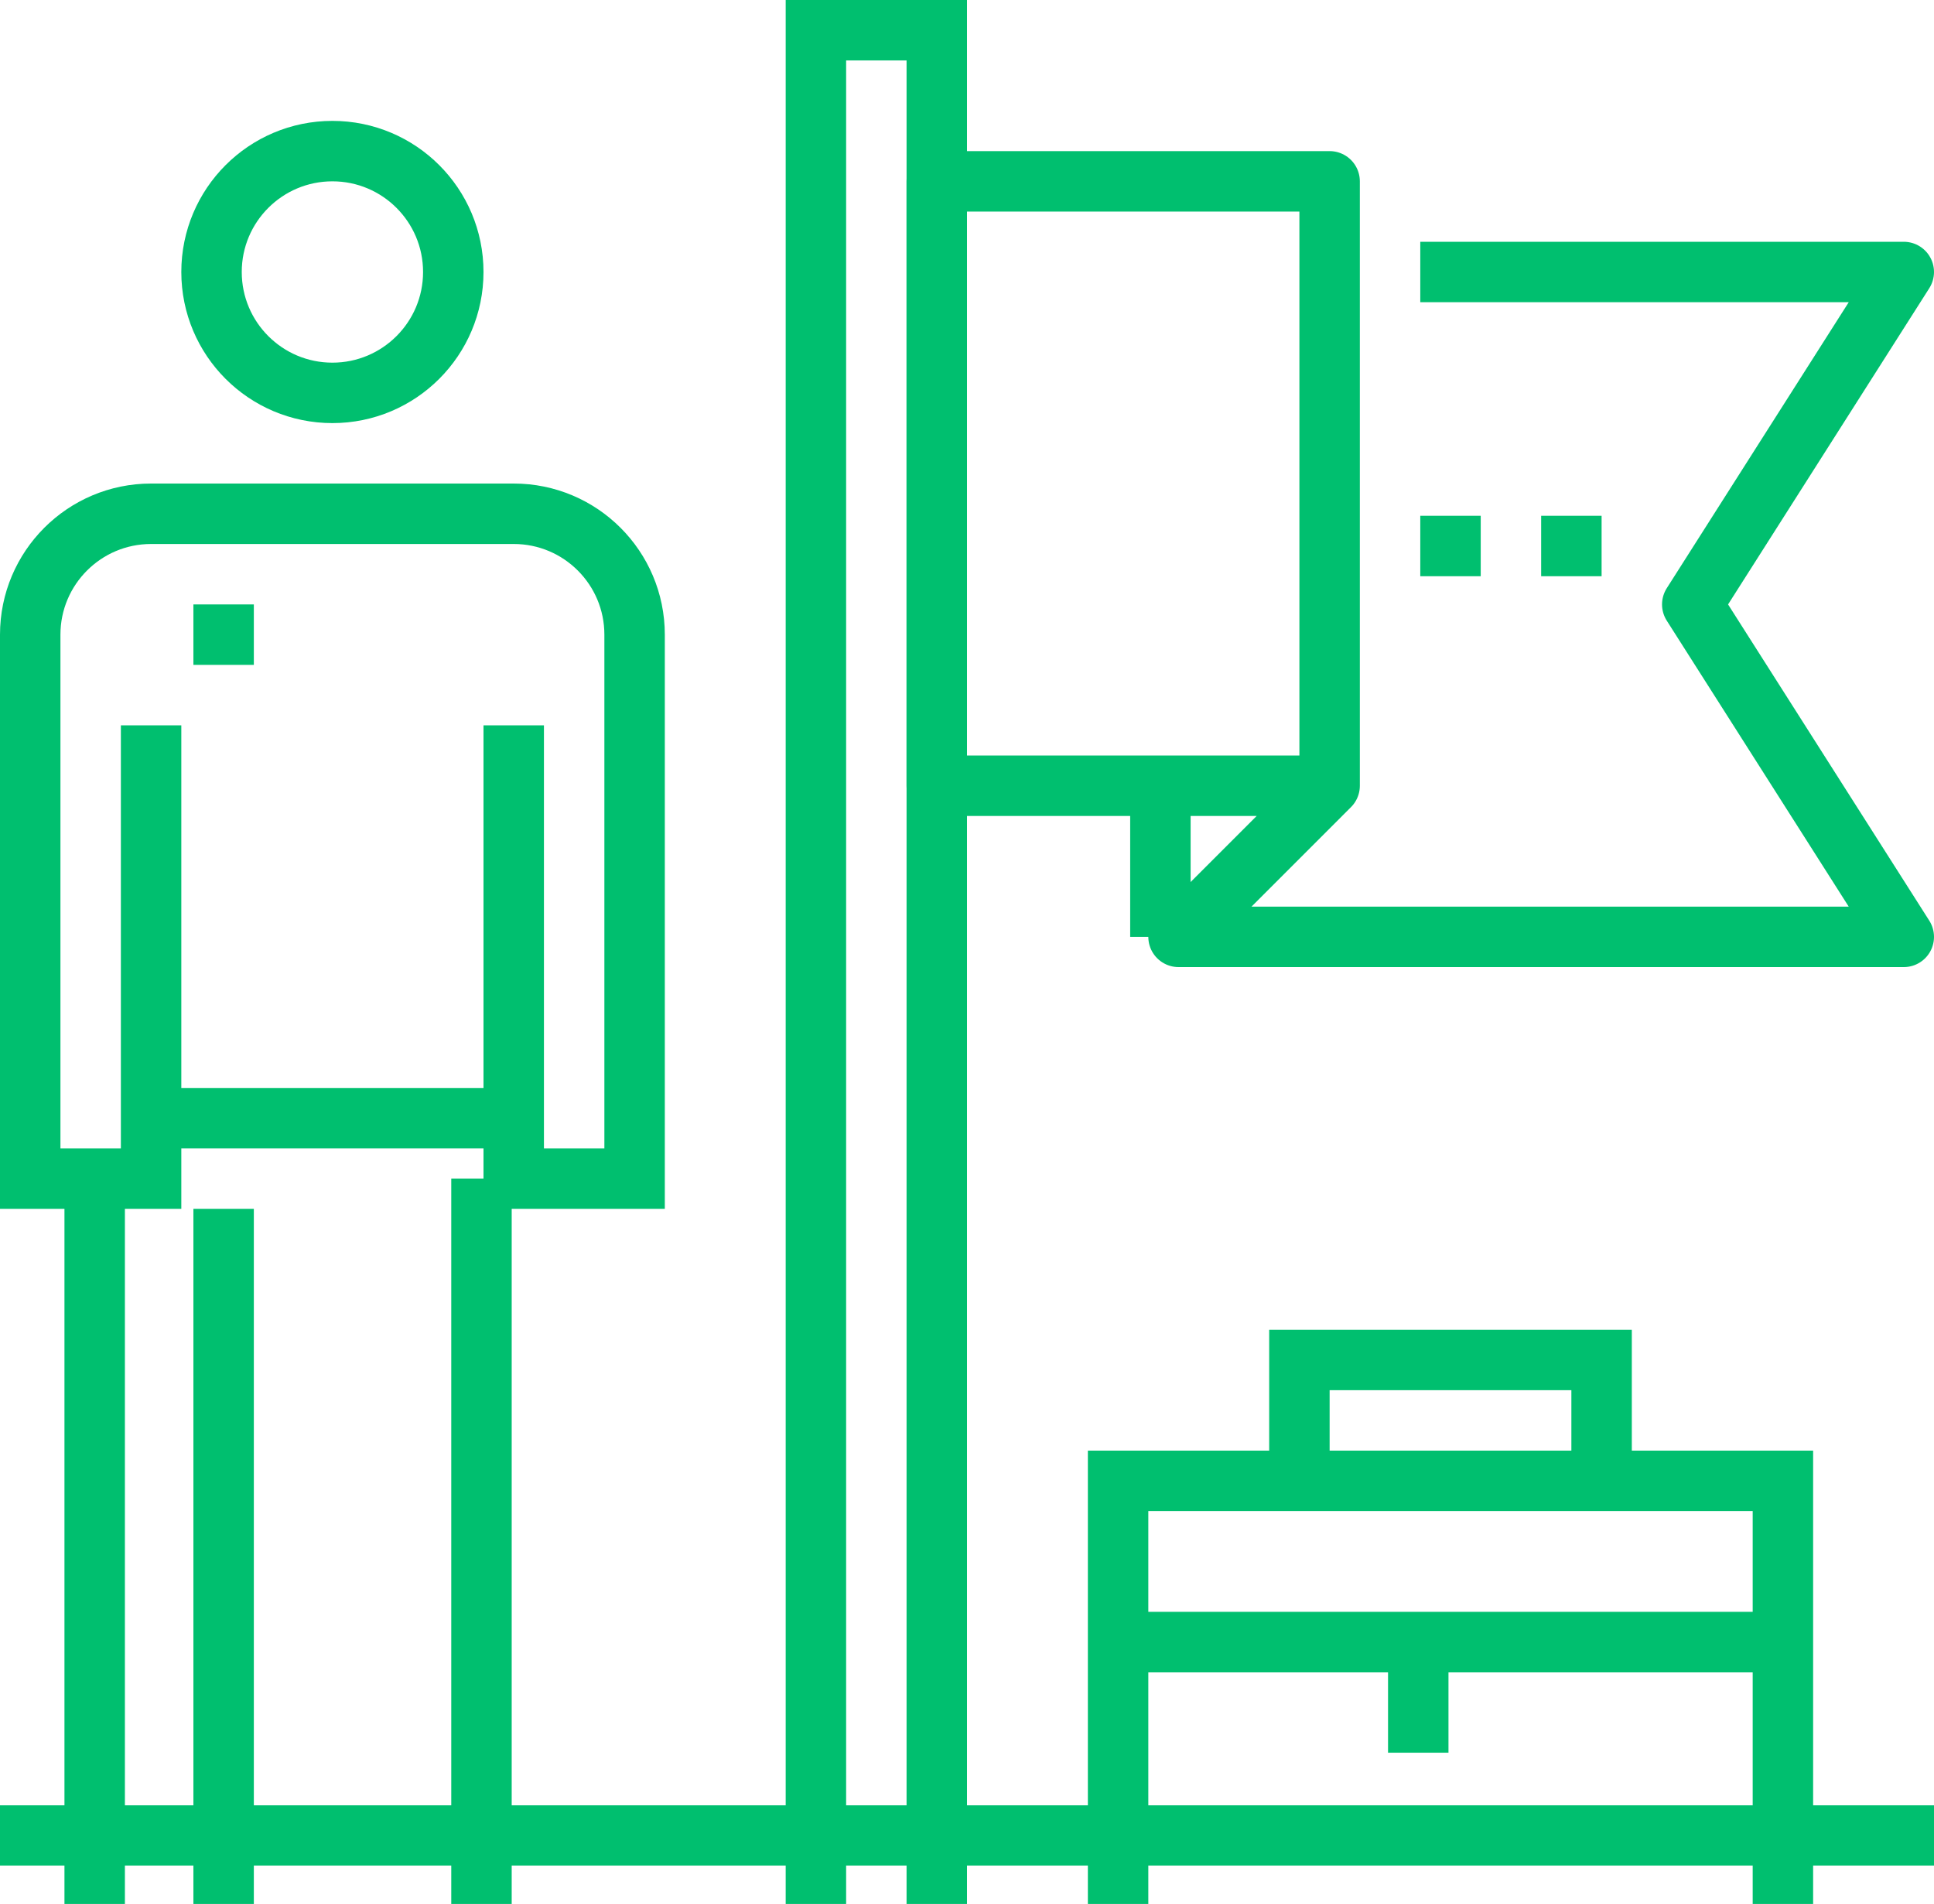 <?xml version="1.0" encoding="UTF-8"?>
<svg width="64px" height="63px" viewBox="0 0 64 63" version="1.1" xmlns="http://www.w3.org/2000/svg" xmlns:xlink="http://www.w3.org/1999/xlink">
    <!-- Generator: Sketch Beta 49.1 (51145) - http://www.bohemiancoding.com/sketch -->
    <title>44-mission-accomplished</title>
    <desc>Created with Sketch Beta.</desc>
    <defs></defs>
    <g id="Engage" stroke="none" stroke-width="1" fill="none" fill-rule="evenodd">
        <g id="2-pt-lines-size-48px-and-up" transform="translate(-381, -467)" stroke="#00BF6F" stroke-width="2">
            <g id="44-mission-accomplished" transform="translate(381, 468)">
                <polyline id="Shape" points="27 62 27 0 31 0 31 62"></polyline>
                <g id="Group" transform="translate(1, 4)">
                    <path d="M6.4,35 L6.4,58" id="Shape"></path>
                    <path d="M6.4,15 L6.4,17" id="Shape"></path>
                    <path d="M4,32 L16,32" id="Shape"></path>
                    <path d="M2.133,34 L2.133,58" id="Shape"></path>
                    <path d="M16,19 L16,34 L20,34 L20,16 C20,13.791 18.209,12 16,12 L4,12 C1.791,12 0,13.792 0,16 L0,34 L4,34 L4,19" id="Shape"></path>
                    <path d="M14.933,58 L14.933,34" id="Shape"></path>
                    <circle id="Oval" cx="10" cy="4" r="4"></circle>
                </g>
                <path d="M0,59.733 L64,59.733" id="Shape"></path>
                <polyline id="Shape" stroke-linejoin="round" points="44 25 44 5 31 5 31 25 44 25 39 30 63 30 56 19 63 8 47 8"></polyline>
                <path d="M38.4,30 L38.4,25" id="Shape" stroke-linejoin="round"></path>
                <path d="M53,17.067 L51,17.067" id="Shape" stroke-linejoin="round"></path>
                <path d="M49,17.067 L47,17.067" id="Shape" stroke-linejoin="round"></path>
                <polyline id="Shape" points="37 62 37 48 59 48 59 62"></polyline>
                <polyline id="Shape" points="43 48 43 44 53 44 53 48"></polyline>
                <path d="M37,53.333 L59,53.333" id="Shape" stroke-linejoin="round"></path>
                <path d="M46.933,54 L46.933,57" id="Shape" stroke-linejoin="round"></path>
            </g>
        </g>
    </g>
</svg>